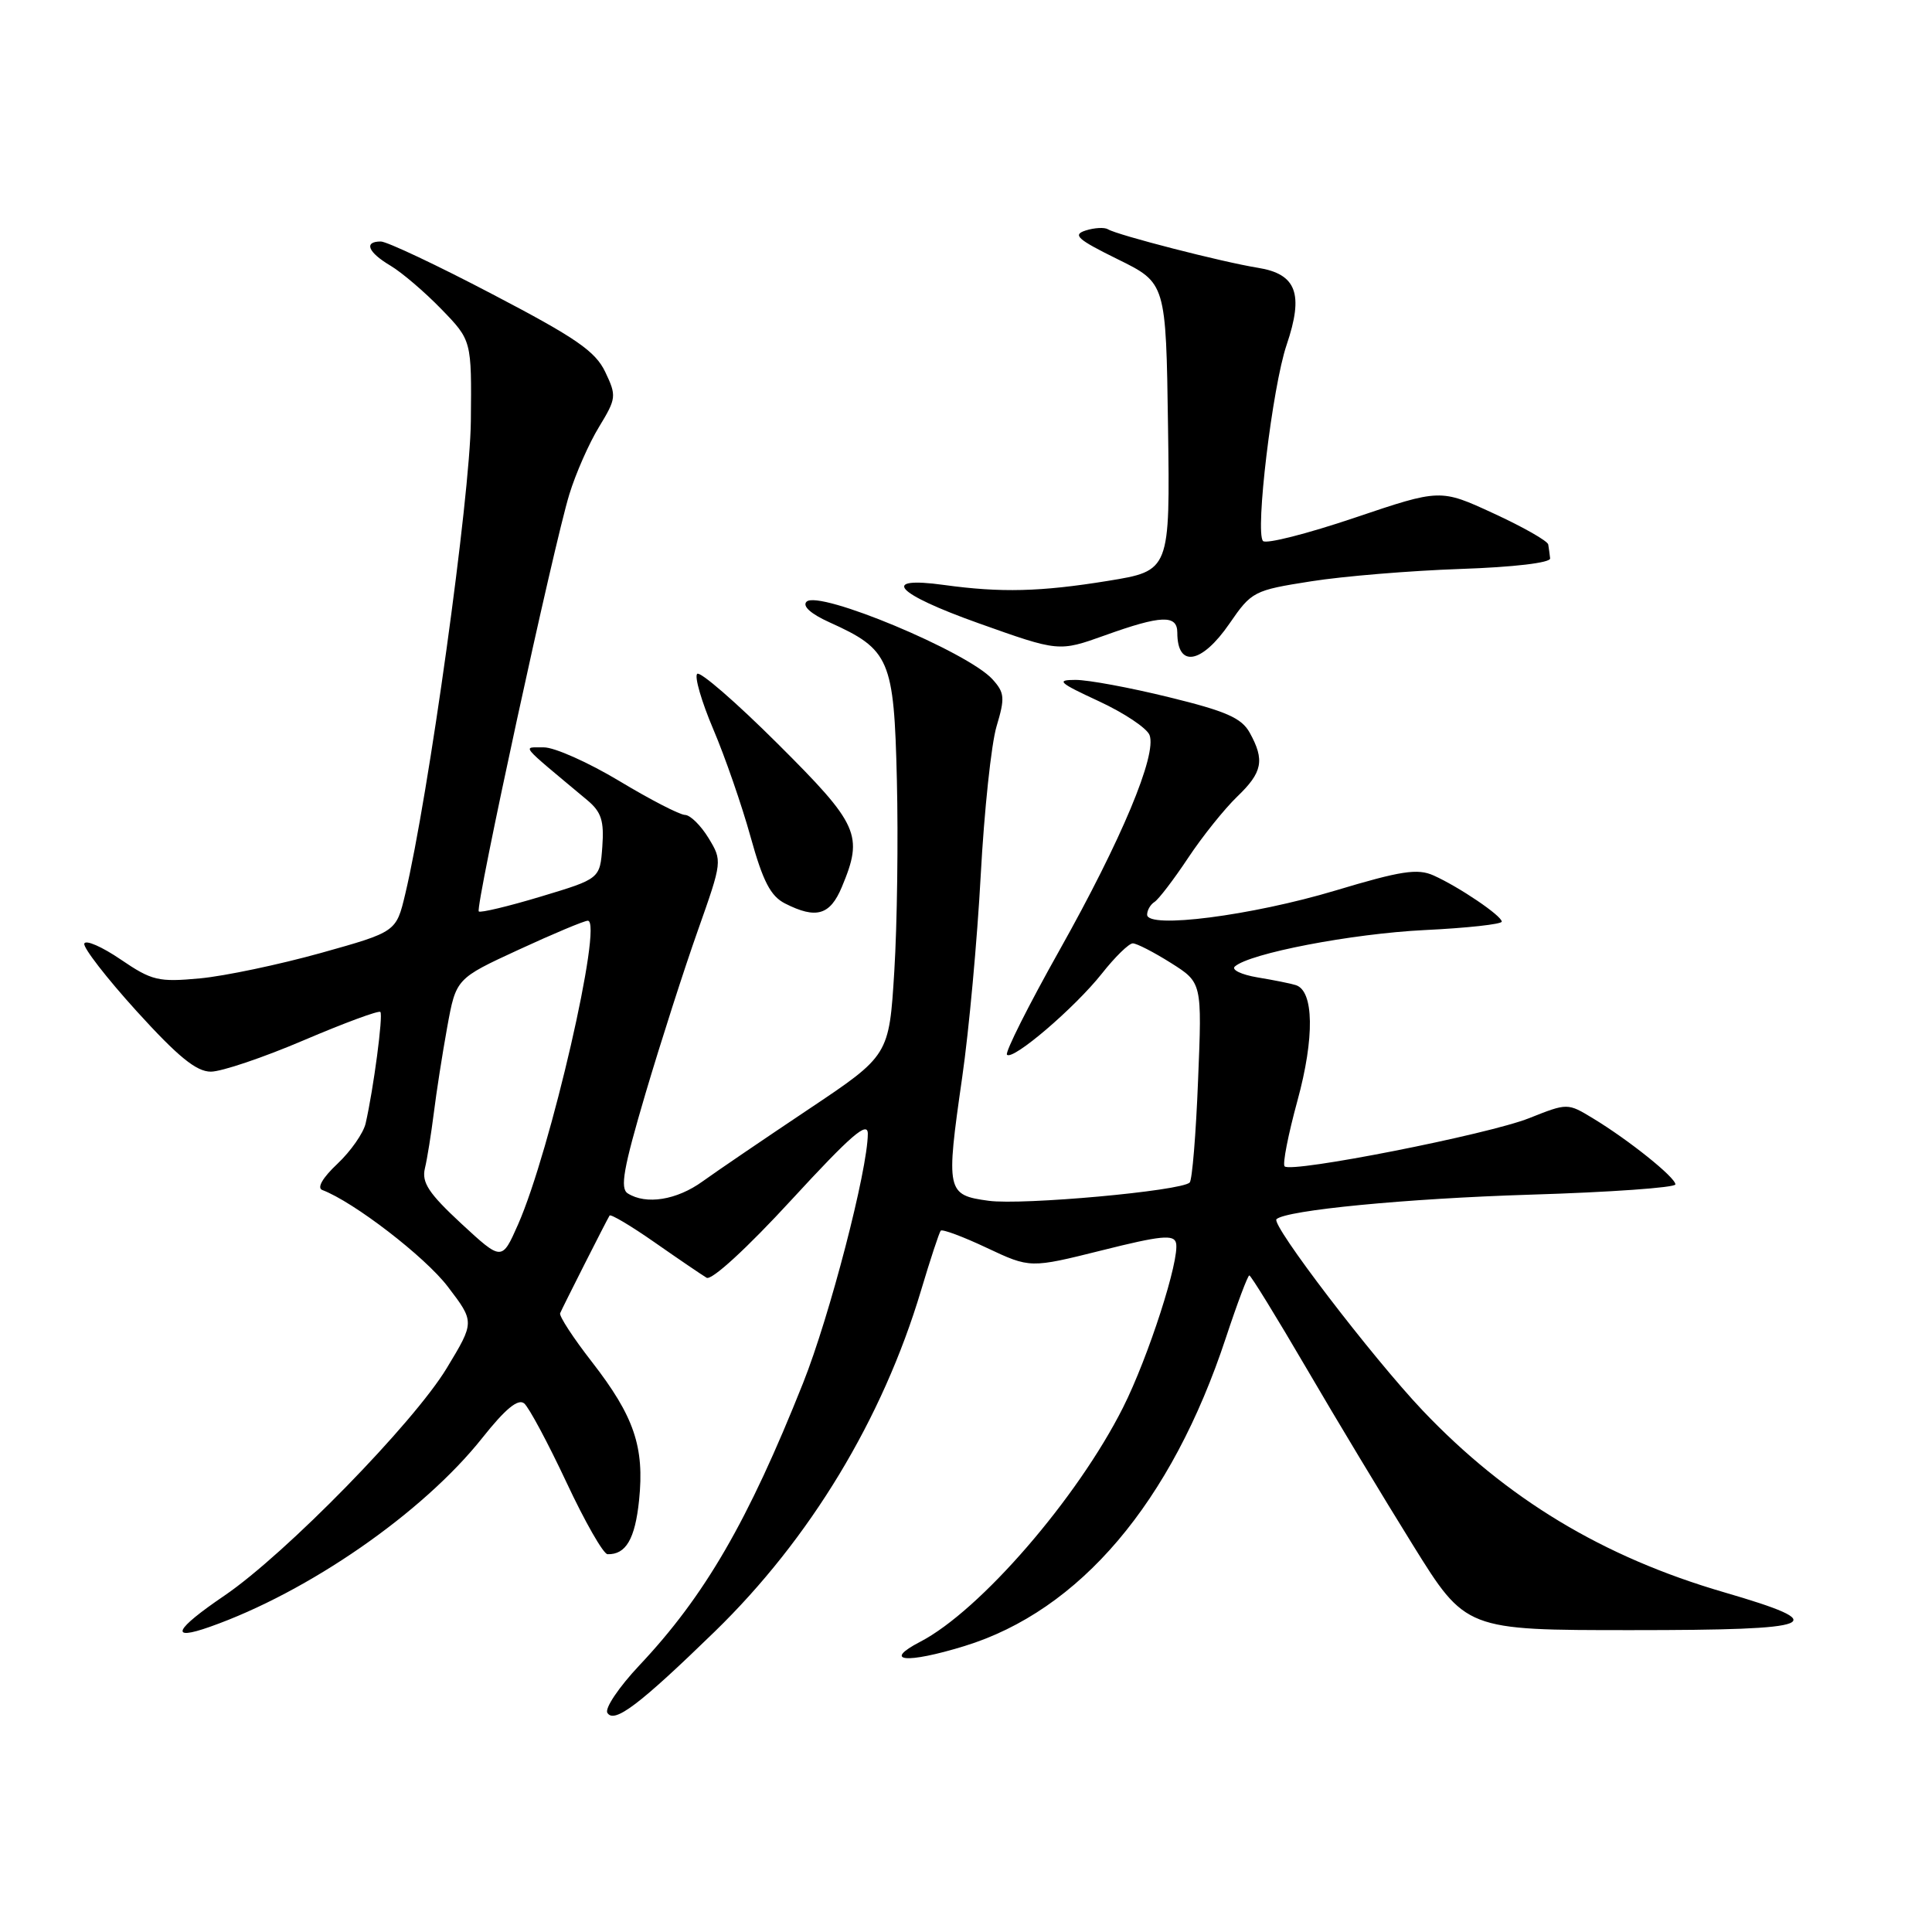 <?xml version="1.0" encoding="UTF-8" standalone="no"?>
<!DOCTYPE svg PUBLIC "-//W3C//DTD SVG 1.1//EN" "http://www.w3.org/Graphics/SVG/1.1/DTD/svg11.dtd" >
<svg xmlns="http://www.w3.org/2000/svg" xmlns:xlink="http://www.w3.org/1999/xlink" version="1.1" viewBox="0 0 256 256">
 <g >
 <path fill="currentColor"
d=" M 94.69 216.21 C 107.32 203.93 116.94 188.04 122.04 171.00 C 123.27 166.88 124.45 163.31 124.65 163.07 C 124.86 162.84 127.61 163.86 130.76 165.35 C 136.50 168.05 136.50 168.05 146.00 165.68 C 153.80 163.72 155.56 163.55 155.83 164.70 C 156.35 166.86 152.17 179.82 148.81 186.50 C 142.76 198.53 129.87 213.42 121.94 217.54 C 116.87 220.17 120.05 220.49 127.77 218.12 C 143.08 213.42 155.23 199.10 162.44 177.25 C 163.94 172.71 165.34 169.00 165.54 169.00 C 165.75 169.00 169.14 174.51 173.08 181.25 C 177.01 187.99 183.38 198.56 187.23 204.75 C 194.22 216.00 194.22 216.00 216.19 216.00 C 241.20 216.00 243.04 215.24 228.43 210.98 C 212.37 206.30 199.61 198.59 188.49 186.88 C 181.82 179.84 168.38 162.26 169.14 161.55 C 170.42 160.35 186.34 158.81 202.75 158.30 C 213.34 157.98 222.00 157.36 222.00 156.94 C 222.00 156.01 215.81 151.05 211.10 148.20 C 207.71 146.14 207.71 146.14 202.60 148.17 C 197.20 150.32 171.12 155.46 170.22 154.55 C 169.92 154.26 170.69 150.34 171.92 145.84 C 174.20 137.51 174.11 131.27 171.69 130.53 C 171.04 130.32 168.75 129.86 166.62 129.51 C 164.49 129.15 163.14 128.50 163.62 128.07 C 165.57 126.32 179.09 123.72 188.75 123.24 C 194.39 122.97 199.00 122.46 198.99 122.12 C 198.98 121.34 193.32 117.51 189.95 116.00 C 187.83 115.05 185.63 115.39 176.95 118.00 C 165.84 121.33 152.00 123.11 152.00 121.20 C 152.00 120.61 152.44 119.85 152.98 119.51 C 153.51 119.18 155.51 116.57 157.41 113.71 C 159.31 110.84 162.25 107.18 163.93 105.56 C 167.29 102.34 167.61 100.73 165.59 97.08 C 164.51 95.13 162.45 94.23 154.88 92.38 C 149.72 91.11 144.15 90.08 142.50 90.09 C 139.89 90.09 140.30 90.46 145.59 92.91 C 148.94 94.46 151.97 96.48 152.32 97.40 C 153.32 100.00 148.60 111.28 140.41 125.87 C 136.28 133.22 133.14 139.47 133.43 139.76 C 134.22 140.55 142.40 133.55 146.00 129.01 C 147.74 126.80 149.59 125.00 150.10 125.00 C 150.62 125.00 152.89 126.17 155.16 127.60 C 159.28 130.20 159.28 130.20 158.75 143.15 C 158.47 150.28 157.97 156.37 157.64 156.69 C 156.53 157.81 135.47 159.72 131.00 159.11 C 125.42 158.35 125.32 157.90 127.49 142.79 C 128.39 136.58 129.49 124.52 129.95 115.99 C 130.41 107.45 131.35 98.57 132.05 96.24 C 133.18 92.47 133.12 91.79 131.51 90.01 C 128.22 86.38 108.47 78.13 106.87 79.73 C 106.29 80.31 107.43 81.34 109.91 82.46 C 117.91 86.07 118.46 87.35 118.84 103.33 C 119.03 111.12 118.88 122.53 118.50 128.68 C 117.81 139.85 117.81 139.85 107.16 146.97 C 101.30 150.89 94.97 155.19 93.10 156.54 C 89.67 159.02 85.61 159.67 83.18 158.13 C 82.13 157.47 82.61 154.79 85.53 144.90 C 87.55 138.08 90.67 128.36 92.47 123.29 C 95.71 114.12 95.72 114.07 93.88 111.04 C 92.86 109.37 91.46 107.99 90.76 107.98 C 90.07 107.97 86.15 105.95 82.05 103.48 C 77.95 101.02 73.45 99.01 72.05 99.03 C 69.22 99.07 68.60 98.32 77.81 106.02 C 79.68 107.58 80.06 108.76 79.81 112.19 C 79.50 116.44 79.50 116.44 71.66 118.80 C 67.35 120.10 63.65 120.98 63.44 120.77 C 62.94 120.27 73.38 72.18 75.44 65.50 C 76.28 62.75 78.05 58.73 79.38 56.56 C 81.67 52.79 81.71 52.46 80.20 49.29 C 78.89 46.54 76.32 44.77 65.26 38.99 C 57.92 35.14 51.26 32.00 50.46 32.00 C 48.17 32.00 48.74 33.42 51.75 35.21 C 53.26 36.11 56.30 38.71 58.50 40.98 C 62.50 45.11 62.50 45.11 62.39 55.81 C 62.29 65.85 56.78 105.53 53.69 118.49 C 52.50 123.48 52.50 123.48 42.50 126.28 C 37.00 127.81 29.80 129.33 26.50 129.64 C 20.99 130.15 20.13 129.95 16.00 127.14 C 13.52 125.45 11.35 124.50 11.17 125.03 C 10.99 125.55 14.11 129.58 18.11 133.99 C 23.59 140.02 26.01 142.00 27.94 142.00 C 29.35 142.00 34.89 140.13 40.25 137.84 C 45.62 135.55 50.19 133.86 50.40 134.09 C 50.79 134.50 49.49 144.31 48.45 148.85 C 48.16 150.14 46.47 152.55 44.71 154.21 C 42.75 156.05 41.97 157.40 42.70 157.68 C 46.86 159.25 56.31 166.52 59.33 170.48 C 62.90 175.16 62.90 175.16 59.20 181.28 C 54.80 188.56 37.85 205.90 29.75 211.42 C 23.10 215.94 22.38 217.48 27.79 215.57 C 40.87 210.96 56.03 200.45 63.90 190.54 C 66.97 186.67 68.65 185.29 69.46 185.96 C 70.09 186.49 72.61 191.20 75.06 196.42 C 77.50 201.64 79.95 205.92 80.50 205.94 C 82.93 206.01 84.15 203.93 84.68 198.80 C 85.41 191.72 84.03 187.68 78.44 180.47 C 75.96 177.29 74.07 174.38 74.22 174.01 C 74.55 173.22 80.37 161.71 80.77 161.07 C 80.91 160.83 83.61 162.43 86.77 164.64 C 89.92 166.84 93.01 168.94 93.63 169.31 C 94.29 169.70 98.98 165.40 104.88 158.98 C 112.78 150.40 115.00 148.48 114.99 150.24 C 114.97 155.03 109.94 174.40 106.42 183.24 C 99.11 201.60 93.39 211.47 84.70 220.69 C 82.01 223.55 80.11 226.37 80.48 226.96 C 81.38 228.43 84.73 225.89 94.69 216.21 Z  M 111.55 117.53 C 114.43 110.64 113.82 109.28 103.03 98.53 C 97.55 93.07 92.76 88.91 92.38 89.29 C 92.00 89.67 92.96 92.97 94.51 96.62 C 96.07 100.28 98.29 106.69 99.45 110.87 C 101.09 116.79 102.11 118.75 104.03 119.72 C 108.15 121.81 109.99 121.27 111.55 117.53 Z  M 162.91 82.63 C 165.84 78.37 166.13 78.22 173.71 77.03 C 177.99 76.35 186.90 75.62 193.50 75.39 C 200.58 75.15 205.46 74.57 205.40 73.99 C 205.34 73.45 205.23 72.62 205.15 72.15 C 205.07 71.68 201.82 69.83 197.93 68.04 C 190.85 64.77 190.85 64.77 179.48 68.61 C 173.23 70.72 167.78 72.11 167.36 71.69 C 166.28 70.61 168.60 51.24 170.48 45.71 C 172.78 38.93 171.80 36.30 166.66 35.48 C 161.94 34.72 148.06 31.15 146.81 30.38 C 146.35 30.10 145.03 30.17 143.86 30.54 C 142.07 31.11 142.74 31.71 148.12 34.36 C 154.50 37.50 154.50 37.50 154.77 56.57 C 155.04 75.63 155.04 75.63 146.80 76.97 C 137.87 78.42 132.64 78.55 125.08 77.51 C 116.52 76.33 118.61 78.64 129.66 82.58 C 140.30 86.37 140.30 86.37 146.40 84.19 C 153.88 81.50 156.00 81.43 156.00 83.83 C 156.00 88.54 159.23 87.98 162.91 82.63 Z  M 61.12 162.13 C 56.80 158.12 55.86 156.69 56.30 154.82 C 56.61 153.55 57.13 150.25 57.48 147.50 C 57.82 144.75 58.62 139.61 59.26 136.09 C 60.43 129.67 60.43 129.67 68.73 125.84 C 73.30 123.73 77.42 122.00 77.89 122.00 C 79.95 122.00 72.93 152.55 68.64 162.26 C 66.50 167.10 66.50 167.10 61.12 162.13 Z "/>
</g>
</svg>